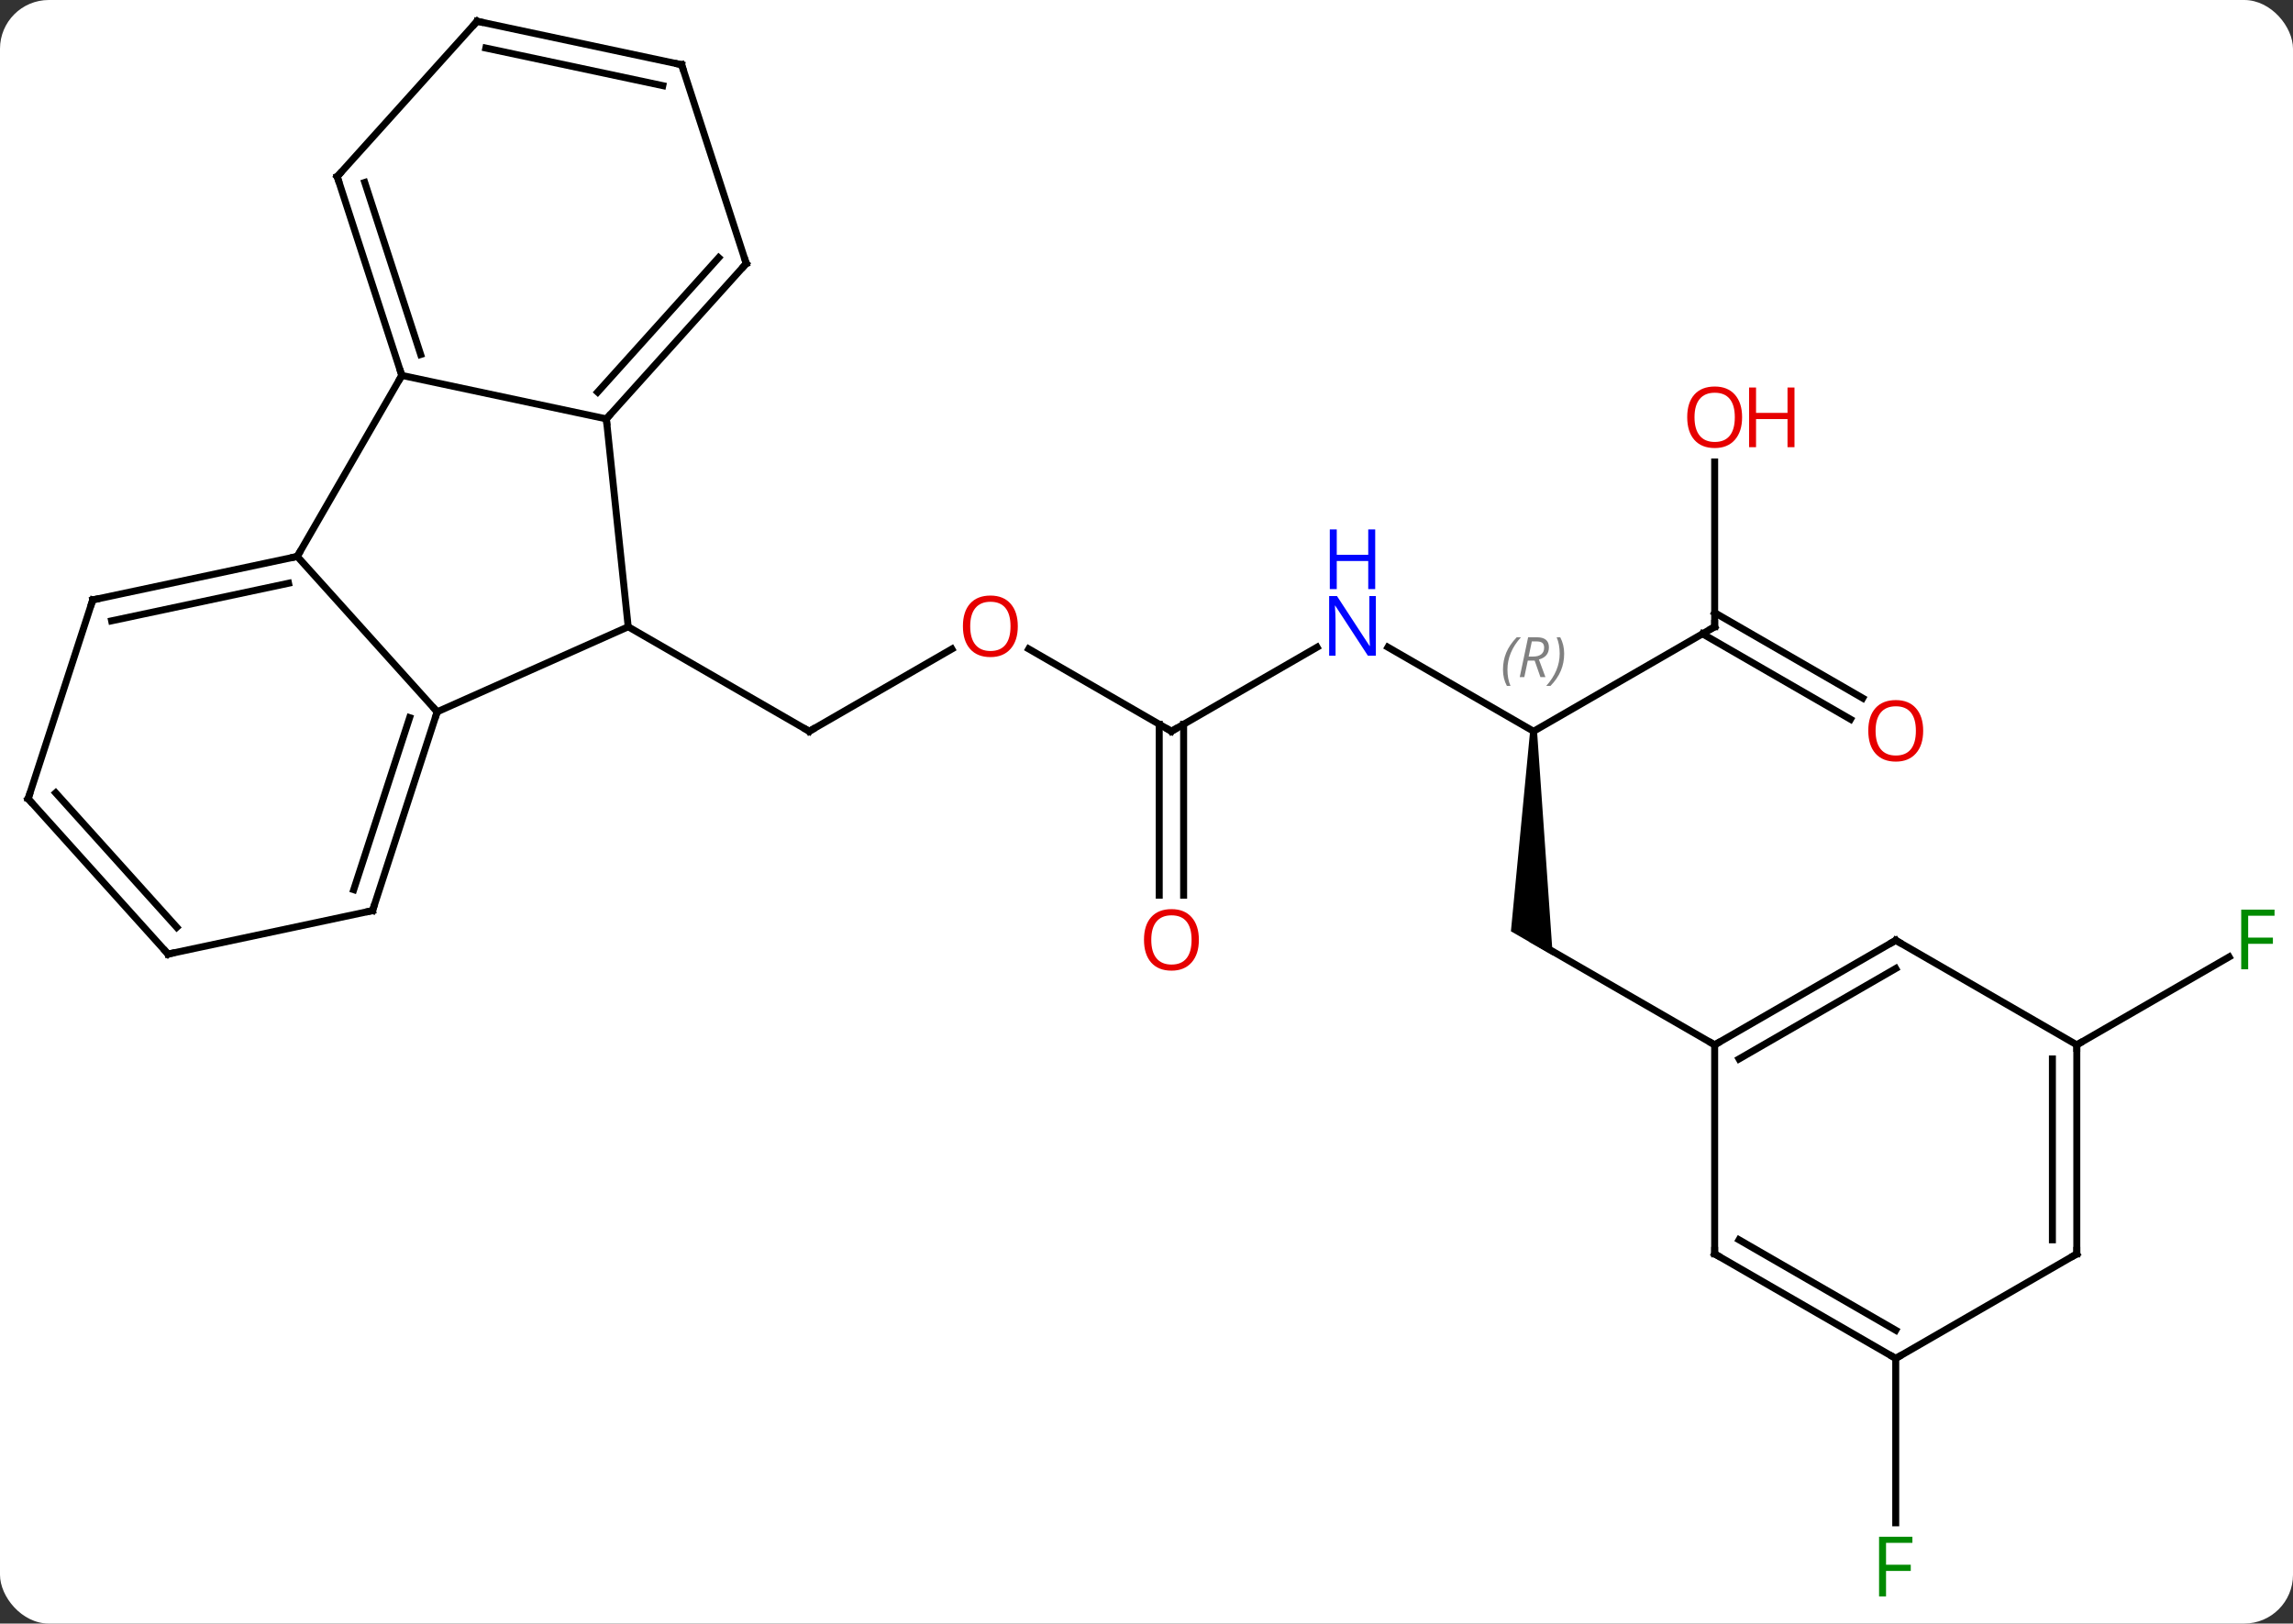 <svg width="329" viewBox="0 0 329 233" style="fill-opacity:1; color-rendering:auto; color-interpolation:auto; text-rendering:auto; stroke:black; stroke-linecap:square; stroke-miterlimit:10; shape-rendering:auto; stroke-opacity:1; fill:black; stroke-dasharray:none; font-weight:normal; stroke-width:1; font-family:'Open Sans'; font-style:normal; stroke-linejoin:miter; font-size:12; stroke-dashoffset:0; image-rendering:auto;" height="233" class="cas-substance-image" xmlns:xlink="http://www.w3.org/1999/xlink" xmlns="http://www.w3.org/2000/svg"><rect x="0" y="0" width="329" height="233" fill="#333333" stroke="none"/><svg class="cas-substance-single-component"><rect y="0" x="0" width="329" stroke="none" ry="7" rx="7" height="233" fill="white" class="cas-substance-group"/><svg y="0" x="0" width="329" viewBox="0 0 329 233" style="fill:black;" height="233" class="cas-substance-single-component-image"><svg><g><g transform="translate(164,114)" style="text-rendering:geometricPrecision; color-rendering:optimizeQuality; color-interpolation:linearRGB; stroke-linecap:butt; image-rendering:optimizeQuality;"><line y2="-20.862" y1="-9.051" x2="-27.426" x1="-47.886" style="fill:none;"/><line y2="-24.051" y1="-9.051" x2="-73.866" x1="-47.886" style="fill:none;"/><line y2="-9.051" y1="-20.872" x2="4.077" x1="-16.398" style="fill:none;"/><line y2="-21.116" y1="-9.051" x2="24.973" x1="4.077" style="fill:none;"/><line y2="14.472" y1="-10.061" x2="2.327" x1="2.327" style="fill:none;"/><line y2="14.472" y1="-10.061" x2="5.827" x1="5.827" style="fill:none;"/><line y2="-9.051" y1="-21.116" x2="56.037" x1="35.141" style="fill:none;"/><path style="stroke:none;" d="M55.537 -9.051 L56.537 -9.051 L58.787 23.114 L52.787 19.65 Z"/><line y2="-24.051" y1="-9.051" x2="82.02" x1="56.037" style="fill:none;"/><line y2="35.949" y1="20.949" x2="82.02" x1="56.037" style="fill:none;"/><line y2="-47.699" y1="-24.051" x2="82.02" x1="82.02" style="fill:none;"/><line y2="-10.777" y1="-23.041" x2="101.511" x1="80.27" style="fill:none;"/><line y2="-13.808" y1="-26.072" x2="103.261" x1="82.02" style="fill:none;"/><line y2="35.949" y1="23.329" x2="133.98" x1="155.837" style="fill:none;"/><line y2="80.949" y1="104.543" x2="108" x1="108" style="fill:none;"/><line y2="-11.847" y1="-24.051" x2="-101.271" x1="-73.866" style="fill:none;"/><line y2="-53.886" y1="-24.051" x2="-77.001" x1="-73.866" style="fill:none;"/><line y2="-34.143" y1="-11.847" x2="-121.347" x1="-101.271" style="fill:none;"/><line y2="16.683" y1="-11.847" x2="-110.544" x1="-101.271" style="fill:none;"/><line y2="13.679" y1="-11.007" x2="-113.248" x1="-105.224" style="fill:none;"/><line y2="-60.123" y1="-53.886" x2="-106.347" x1="-77.001" style="fill:none;"/><line y2="-76.179" y1="-53.886" x2="-56.928" x1="-77.001" style="fill:none;"/><line y2="-77.019" y1="-57.73" x2="-60.881" x1="-78.25" style="fill:none;"/><line y2="-60.123" y1="-34.143" x2="-106.347" x1="-121.347" style="fill:none;"/><line y2="-27.906" y1="-34.143" x2="-150.69" x1="-121.347" style="fill:none;"/><line y2="-24.903" y1="-30.299" x2="-147.986" x1="-122.596" style="fill:none;"/><line y2="22.92" y1="16.683" x2="-139.887" x1="-110.544" style="fill:none;"/><line y2="-88.656" y1="-60.123" x2="-115.617" x1="-106.347" style="fill:none;"/><line y2="-87.816" y1="-63.126" x2="-111.664" x1="-103.643" style="fill:none;"/><line y2="-104.712" y1="-76.179" x2="-66.198" x1="-56.928" style="fill:none;"/><line y2="0.627" y1="-27.906" x2="-159.96" x1="-150.69" style="fill:none;"/><line y2="0.627" y1="22.92" x2="-159.96" x1="-139.887" style="fill:none;"/><line y2="-0.213" y1="19.076" x2="-156.007" x1="-138.638" style="fill:none;"/><line y2="-110.949" y1="-88.656" x2="-95.544" x1="-115.617" style="fill:none;"/><line y2="-110.949" y1="-104.712" x2="-95.544" x1="-66.198" style="fill:none;"/><line y2="-107.105" y1="-101.709" x2="-94.295" x1="-68.902" style="fill:none;"/><line y2="20.949" y1="35.949" x2="108" x1="82.02" style="fill:none;"/><line y2="24.991" y1="37.97" x2="108" x1="85.52" style="fill:none;"/><line y2="65.949" y1="35.949" x2="82.02" x1="82.02" style="fill:none;"/><line y2="35.949" y1="20.949" x2="133.98" x1="108" style="fill:none;"/><line y2="80.949" y1="65.949" x2="108" x1="82.02" style="fill:none;"/><line y2="76.907" y1="63.928" x2="108" x1="85.52" style="fill:none;"/><line y2="65.949" y1="35.949" x2="133.98" x1="133.98" style="fill:none;"/><line y2="63.928" y1="37.97" x2="130.48" x1="130.48" style="fill:none;"/><line y2="65.949" y1="80.949" x2="133.98" x1="108" style="fill:none;"/><path style="fill:none; stroke-miterlimit:5;" d="M-47.453 -9.301 L-47.886 -9.051 L-48.319 -9.301"/></g><g transform="translate(164,114)" style="stroke-linecap:butt; fill:rgb(230,0,0); text-rendering:geometricPrecision; color-rendering:optimizeQuality; image-rendering:optimizeQuality; font-family:'Open Sans'; stroke:rgb(230,0,0); color-interpolation:linearRGB; stroke-miterlimit:5;"><path style="stroke:none;" d="M-17.965 -24.121 Q-17.965 -22.059 -19.005 -20.879 Q-20.044 -19.699 -21.887 -19.699 Q-23.778 -19.699 -24.809 -20.863 Q-25.84 -22.028 -25.84 -24.137 Q-25.84 -26.231 -24.809 -27.379 Q-23.778 -28.528 -21.887 -28.528 Q-20.028 -28.528 -18.997 -27.356 Q-17.965 -26.184 -17.965 -24.121 ZM-24.794 -24.121 Q-24.794 -22.387 -24.051 -21.481 Q-23.309 -20.574 -21.887 -20.574 Q-20.465 -20.574 -19.739 -21.473 Q-19.012 -22.371 -19.012 -24.121 Q-19.012 -25.856 -19.739 -26.746 Q-20.465 -27.637 -21.887 -27.637 Q-23.309 -27.637 -24.051 -26.738 Q-24.794 -25.84 -24.794 -24.121 Z"/><path style="fill:none; stroke:black;" d="M3.644 -9.301 L4.077 -9.051 L4.51 -9.301"/><path style="fill:rgb(0,5,255); stroke:none;" d="M33.409 -19.895 L32.268 -19.895 L27.58 -27.082 L27.534 -27.082 Q27.627 -25.817 27.627 -24.77 L27.627 -19.895 L26.705 -19.895 L26.705 -28.457 L27.83 -28.457 L32.502 -21.301 L32.549 -21.301 Q32.549 -21.457 32.502 -22.317 Q32.455 -23.176 32.471 -23.551 L32.471 -28.457 L33.409 -28.457 L33.409 -19.895 Z"/><path style="fill:rgb(0,5,255); stroke:none;" d="M33.315 -29.457 L32.315 -29.457 L32.315 -33.489 L27.799 -33.489 L27.799 -29.457 L26.799 -29.457 L26.799 -38.02 L27.799 -38.02 L27.799 -34.379 L32.315 -34.379 L32.315 -38.02 L33.315 -38.02 L33.315 -29.457 Z"/><path style="stroke:none;" d="M8.014 20.879 Q8.014 22.941 6.975 24.121 Q5.936 25.301 4.093 25.301 Q2.202 25.301 1.171 24.137 Q0.14 22.972 0.14 20.863 Q0.14 18.769 1.171 17.621 Q2.202 16.472 4.093 16.472 Q5.952 16.472 6.983 17.644 Q8.014 18.816 8.014 20.879 ZM1.186 20.879 Q1.186 22.613 1.929 23.519 Q2.671 24.426 4.093 24.426 Q5.514 24.426 6.241 23.527 Q6.968 22.629 6.968 20.879 Q6.968 19.144 6.241 18.254 Q5.514 17.363 4.093 17.363 Q2.671 17.363 1.929 18.262 Q1.186 19.16 1.186 20.879 Z"/></g><g transform="translate(164,114)" style="stroke-linecap:butt; font-size:8.4px; fill:gray; text-rendering:geometricPrecision; image-rendering:optimizeQuality; color-rendering:optimizeQuality; font-family:'Open Sans'; font-style:italic; stroke:gray; color-interpolation:linearRGB; stroke-miterlimit:5;"><path style="stroke:none;" d="M51.649 -17.887 Q51.649 -19.215 52.117 -20.34 Q52.586 -21.465 53.617 -22.543 L54.227 -22.543 Q53.258 -21.481 52.774 -20.309 Q52.289 -19.137 52.289 -17.903 Q52.289 -16.574 52.727 -15.559 L52.211 -15.559 Q51.649 -16.59 51.649 -17.887 ZM55.209 -19.199 L54.709 -16.824 L54.052 -16.824 L55.255 -22.543 L56.505 -22.543 Q58.24 -22.543 58.24 -21.106 Q58.24 -19.746 56.802 -19.356 L57.74 -16.824 L57.021 -16.824 L56.193 -19.199 L55.209 -19.199 ZM55.787 -21.949 Q55.396 -20.028 55.334 -19.778 L55.99 -19.778 Q56.74 -19.778 57.146 -20.106 Q57.552 -20.434 57.552 -21.059 Q57.552 -21.528 57.295 -21.738 Q57.037 -21.949 56.443 -21.949 L55.787 -21.949 ZM60.426 -20.199 Q60.426 -18.871 59.949 -17.738 Q59.473 -16.606 58.457 -15.559 L57.848 -15.559 Q59.785 -17.715 59.785 -20.199 Q59.785 -21.528 59.348 -22.543 L59.863 -22.543 Q60.426 -21.481 60.426 -20.199 Z"/><path style="fill:none; stroke:black;" d="M81.587 -23.801 L82.02 -24.051 L82.02 -24.551"/></g><g transform="translate(164,114)" style="stroke-linecap:butt; fill:rgb(230,0,0); text-rendering:geometricPrecision; color-rendering:optimizeQuality; image-rendering:optimizeQuality; font-family:'Open Sans'; stroke:rgb(230,0,0); color-interpolation:linearRGB; stroke-miterlimit:5;"><path style="stroke:none;" d="M85.957 -54.121 Q85.957 -52.059 84.918 -50.879 Q83.879 -49.699 82.036 -49.699 Q80.145 -49.699 79.114 -50.864 Q78.082 -52.028 78.082 -54.137 Q78.082 -56.231 79.114 -57.379 Q80.145 -58.528 82.036 -58.528 Q83.895 -58.528 84.926 -57.356 Q85.957 -56.184 85.957 -54.121 ZM79.129 -54.121 Q79.129 -52.387 79.872 -51.481 Q80.614 -50.574 82.036 -50.574 Q83.457 -50.574 84.184 -51.473 Q84.911 -52.371 84.911 -54.121 Q84.911 -55.856 84.184 -56.746 Q83.457 -57.637 82.036 -57.637 Q80.614 -57.637 79.872 -56.739 Q79.129 -55.84 79.129 -54.121 Z"/><path style="stroke:none;" d="M93.473 -49.824 L92.473 -49.824 L92.473 -53.856 L87.957 -53.856 L87.957 -49.824 L86.957 -49.824 L86.957 -58.387 L87.957 -58.387 L87.957 -54.746 L92.473 -54.746 L92.473 -58.387 L93.473 -58.387 L93.473 -49.824 Z"/><path style="stroke:none;" d="M111.938 -9.121 Q111.938 -7.059 110.898 -5.879 Q109.859 -4.699 108.016 -4.699 Q106.125 -4.699 105.094 -5.864 Q104.062 -7.028 104.062 -9.137 Q104.062 -11.231 105.094 -12.379 Q106.125 -13.528 108.016 -13.528 Q109.875 -13.528 110.906 -12.356 Q111.938 -11.184 111.938 -9.121 ZM105.109 -9.121 Q105.109 -7.387 105.852 -6.481 Q106.594 -5.574 108.016 -5.574 Q109.438 -5.574 110.164 -6.473 Q110.891 -7.371 110.891 -9.121 Q110.891 -10.856 110.164 -11.746 Q109.438 -12.637 108.016 -12.637 Q106.594 -12.637 105.852 -11.739 Q105.109 -10.84 105.109 -9.121 Z"/><path style="fill:rgb(0,138,0); stroke:none;" d="M158.569 25.105 L157.569 25.105 L157.569 16.543 L162.351 16.543 L162.351 17.418 L158.569 17.418 L158.569 20.558 L162.116 20.558 L162.116 21.449 L158.569 21.449 L158.569 25.105 Z"/><path style="fill:rgb(0,138,0); stroke:none;" d="M106.609 115.105 L105.609 115.105 L105.609 106.543 L110.391 106.543 L110.391 107.418 L106.609 107.418 L106.609 110.558 L110.156 110.558 L110.156 111.449 L106.609 111.449 L106.609 115.105 Z"/><path style="fill:none; stroke:black;" d="M-101.426 -11.371 L-101.271 -11.847 L-101.606 -12.219"/><path style="fill:none; stroke:black;" d="M-76.666 -54.258 L-77.001 -53.886 L-76.949 -53.389"/><path style="fill:none; stroke:black;" d="M-121.836 -34.039 L-121.347 -34.143 L-121.097 -34.576"/><path style="fill:none; stroke:black;" d="M-110.389 16.207 L-110.544 16.683 L-111.033 16.787"/><path style="fill:none; stroke:black;" d="M-106.501 -60.599 L-106.347 -60.123 L-106.597 -59.69"/><path style="fill:none; stroke:black;" d="M-57.263 -75.807 L-56.928 -76.179 L-57.083 -76.654"/><path style="fill:none; stroke:black;" d="M-150.201 -28.01 L-150.69 -27.906 L-150.845 -27.43"/><path style="fill:none; stroke:black;" d="M-139.398 22.816 L-139.887 22.92 L-140.222 22.548"/><path style="fill:none; stroke:black;" d="M-115.463 -88.18 L-115.617 -88.656 L-115.282 -89.028"/><path style="fill:none; stroke:black;" d="M-66.043 -104.237 L-66.198 -104.712 L-66.687 -104.816"/><path style="fill:none; stroke:black;" d="M-159.805 0.151 L-159.96 0.627 L-159.625 0.999"/><path style="fill:none; stroke:black;" d="M-95.879 -110.577 L-95.544 -110.949 L-95.055 -110.845"/><path style="fill:none; stroke:black;" d="M82.453 35.699 L82.02 35.949 L81.587 35.699"/><path style="fill:none; stroke:black;" d="M107.567 21.199 L108 20.949 L108.433 21.199"/><path style="fill:none; stroke:black;" d="M82.02 65.449 L82.02 65.949 L82.453 66.199"/><path style="fill:none; stroke:black;" d="M133.98 36.449 L133.98 35.949 L134.413 35.699"/><path style="fill:none; stroke:black;" d="M107.567 80.699 L108 80.949 L108.433 80.699"/><path style="fill:none; stroke:black;" d="M133.98 65.449 L133.98 65.949 L133.547 66.199"/></g></g></svg></svg></svg></svg>
